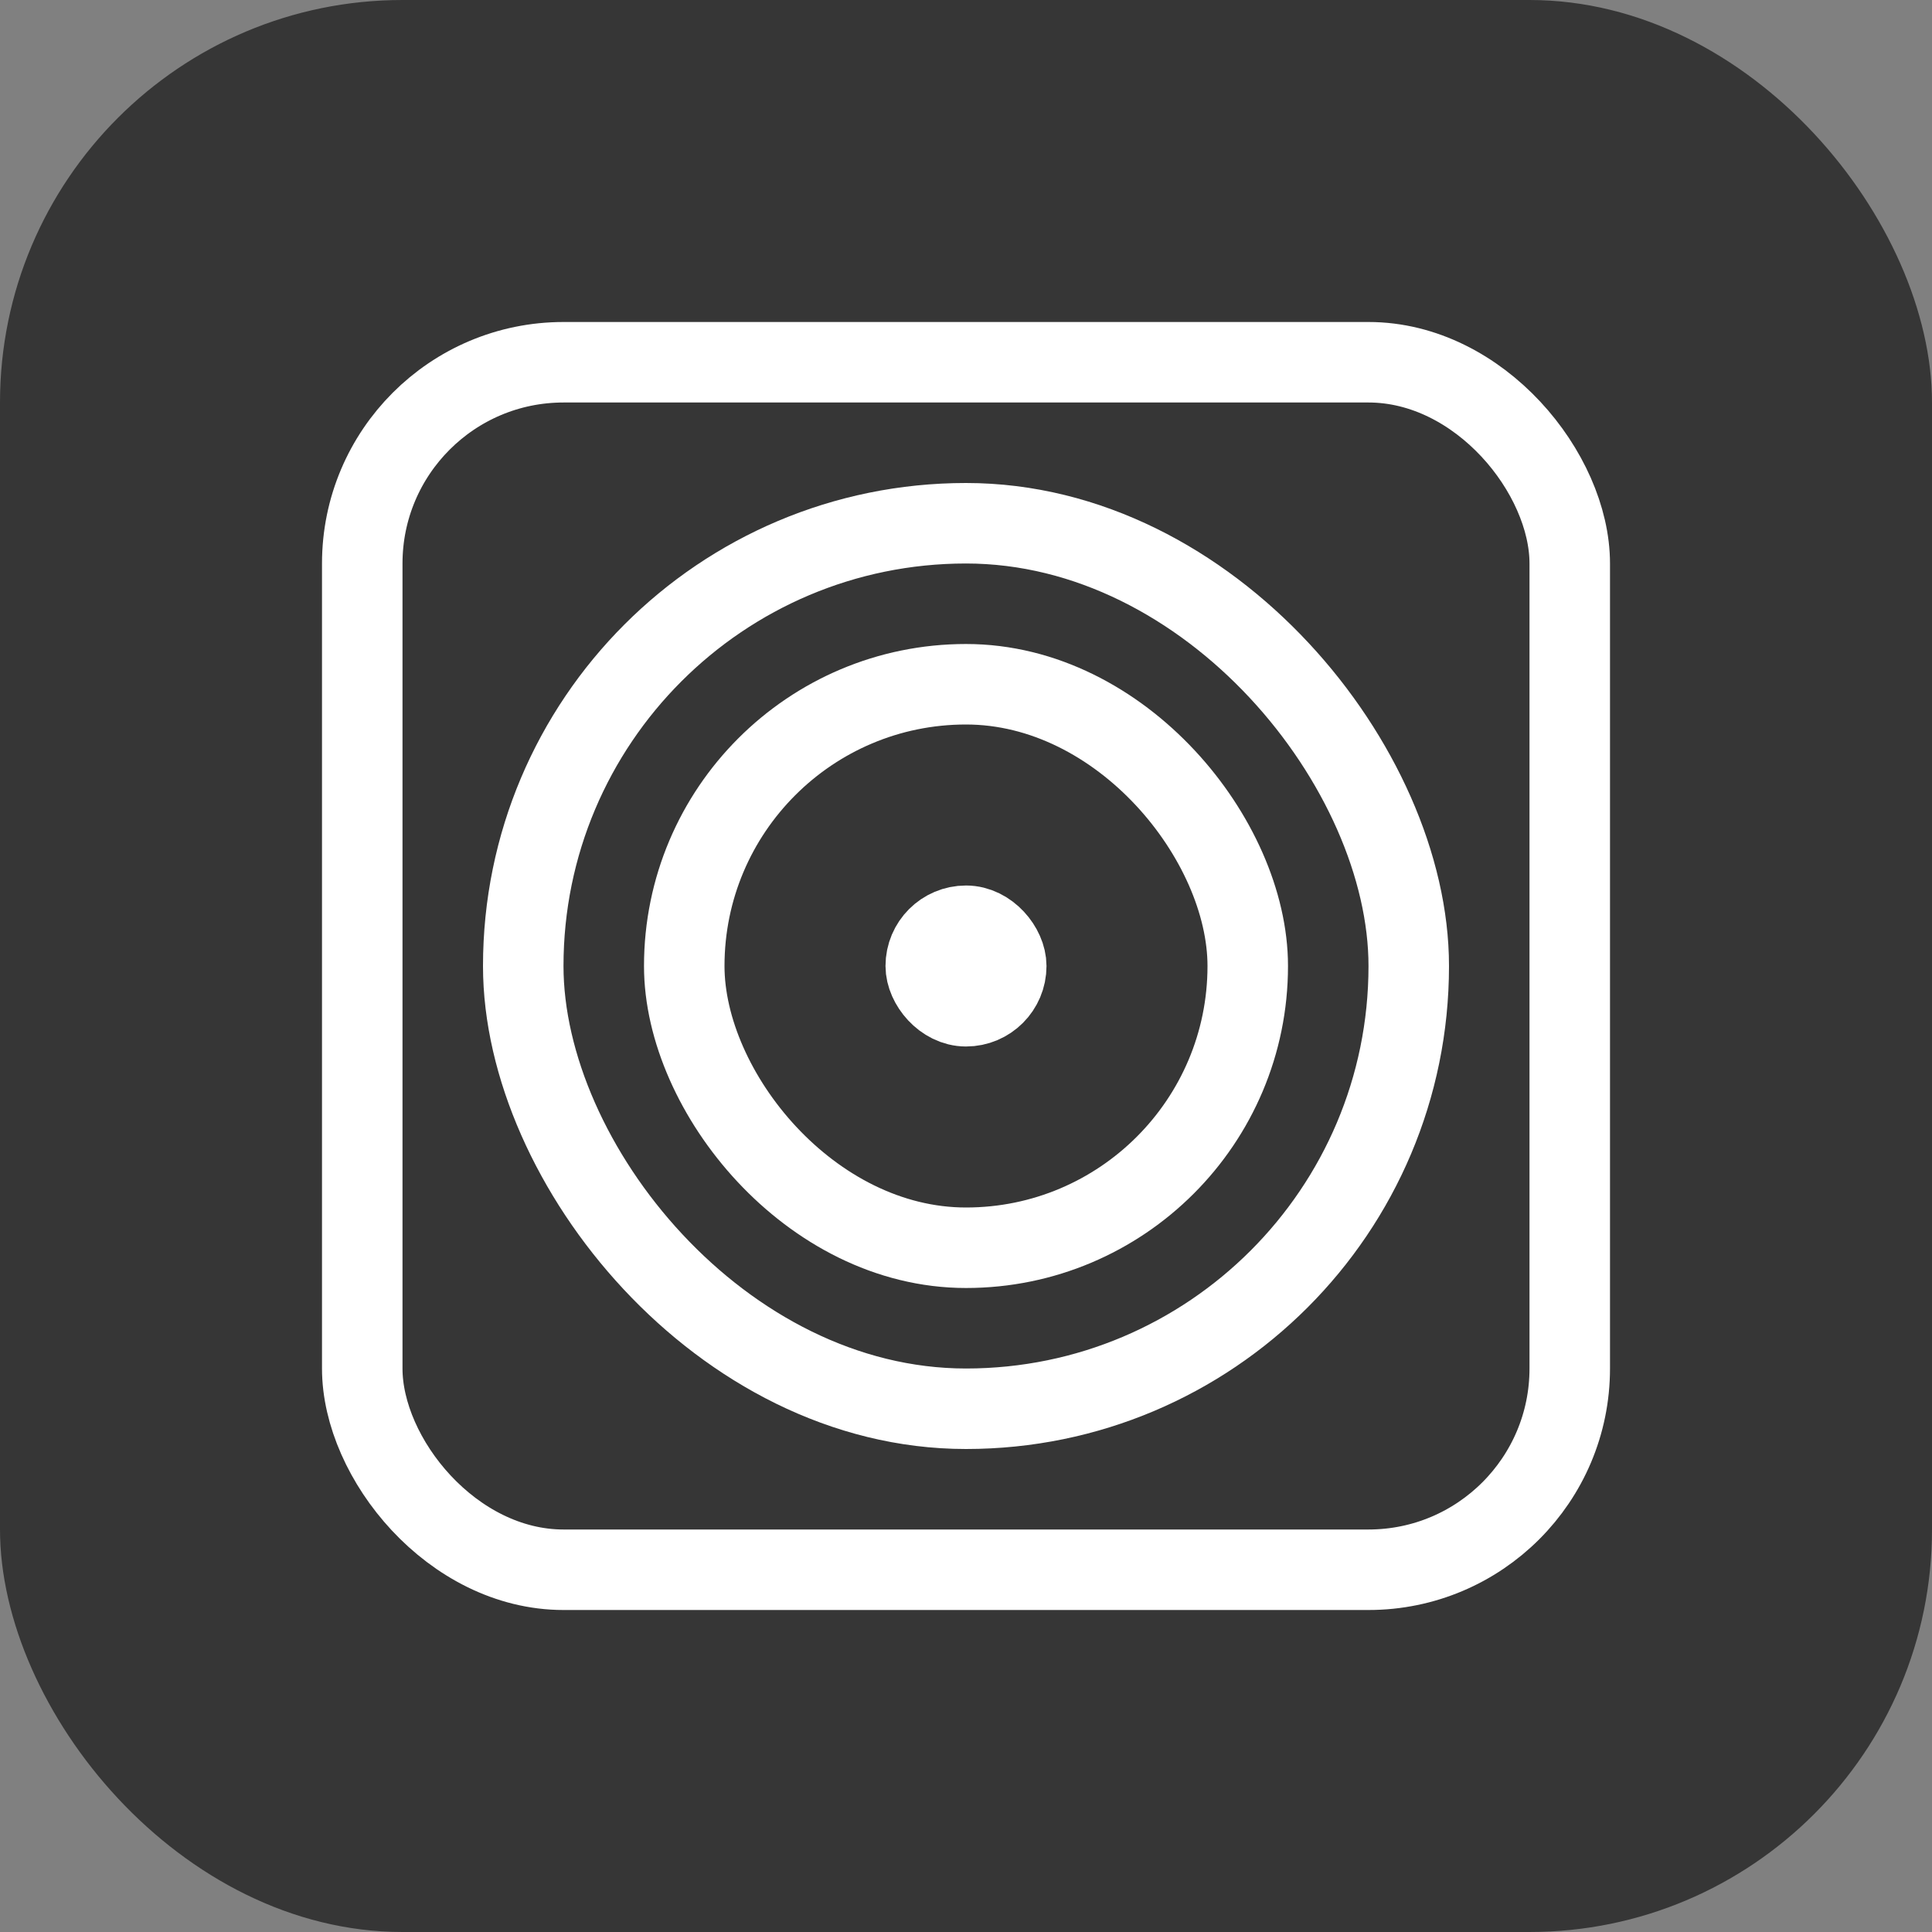 <svg xmlns="http://www.w3.org/2000/svg" width="24" height="24" viewBox="0 0 24 24">
    <rect x="0" y="0" width="24" height="24" fill="#808080" stroke="none"/>
    <defs>
        <style>
            .cls-2,.cls-4{fill:none}.cls-2{stroke:#fff}.cls-3{stroke:none}
        </style>
    </defs>
    <g id="Group_711" data-name="Group 711" transform="translate(-24 -190)">
        <rect id="Rectangle_1746" width="24" height="24" fill="#363636" data-name="Rectangle 1746" rx="5" transform="translate(24 190)"/>
        <g id="Group_791" data-name="Group 791">
            <g id="Rectangle_1861" class="cls-2" data-name="Rectangle 1861" transform="translate(28 194)">
                <rect width="16" height="16" class="cls-3" rx="3"/>
                <rect width="15" height="15" x=".5" y=".5" class="cls-4" rx="2.5"/>
            </g>
            <g id="Rectangle_1864" class="cls-2" data-name="Rectangle 1864" transform="translate(30 196)">
                <rect width="12" height="12" class="cls-3" rx="6"/>
                <rect width="11" height="11" x=".5" y=".5" class="cls-4" rx="5.5"/>
            </g>
            <g id="Rectangle_1862" class="cls-2" data-name="Rectangle 1862" transform="translate(32 198)">
                <rect width="8" height="8" class="cls-3" rx="4"/>
                <rect width="7" height="7" x=".5" y=".5" class="cls-4" rx="3.5"/>
            </g>
            <g id="Rectangle_1863" class="cls-2" data-name="Rectangle 1863" transform="translate(35 201)">
                <rect width="2" height="2" class="cls-3" rx="1"/>
                <rect width="1" height="1" x=".5" y=".5" class="cls-4" rx=".5"/>
            </g>
        </g>
    </g>
</svg>
